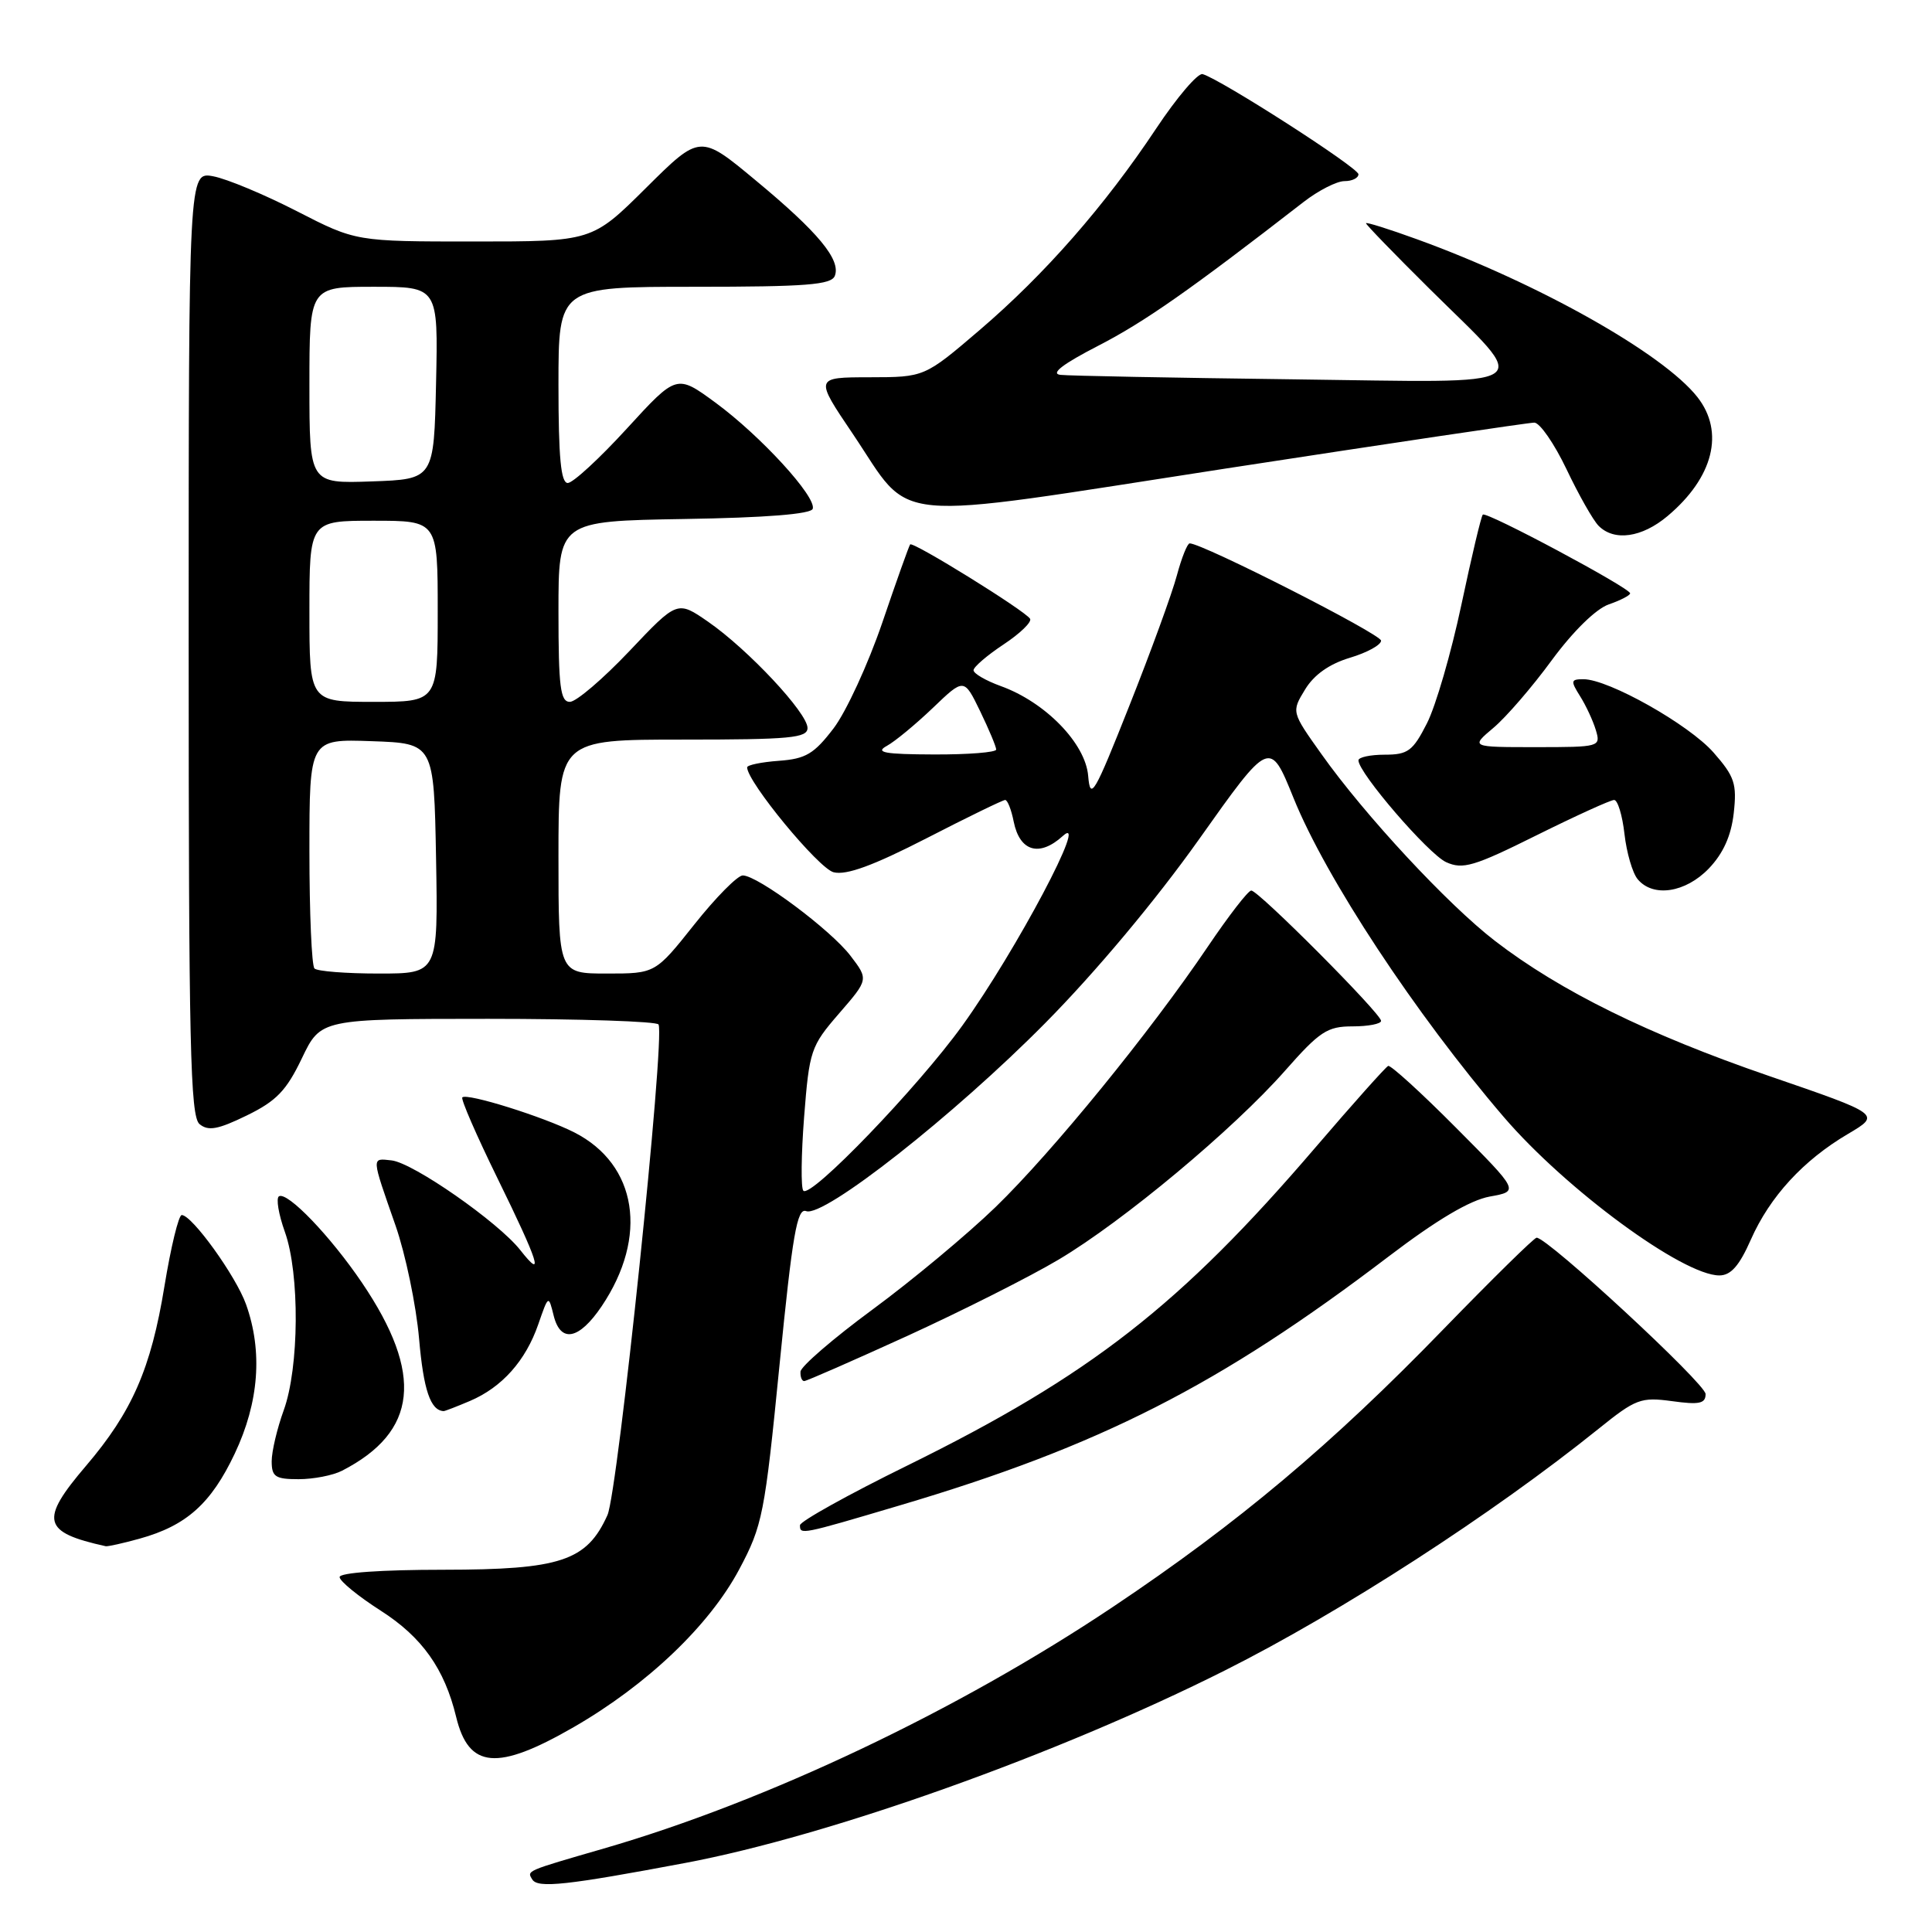 <?xml version="1.0" encoding="UTF-8" standalone="no"?>
<!DOCTYPE svg PUBLIC "-//W3C//DTD SVG 1.1//EN" "http://www.w3.org/Graphics/SVG/1.1/DTD/svg11.dtd" >
<svg xmlns="http://www.w3.org/2000/svg" xmlns:xlink="http://www.w3.org/1999/xlink" version="1.1" viewBox="0 0 256 256">
 <g >
 <path fill="currentColor"
d=" M 90.86 246.84 C 109.99 243.23 140.17 232.47 162.33 221.33 C 177.67 213.63 197.75 200.64 211.81 189.33 C 216.75 185.35 217.42 185.10 221.56 185.66 C 225.17 186.16 226.00 185.98 226.00 184.72 C 226.00 183.35 205.09 164.00 203.61 164.00 C 203.29 164.00 197.74 169.46 191.26 176.13 C 176.46 191.40 164.06 201.82 147.50 212.90 C 126.94 226.66 101.59 238.69 80.00 244.94 C 69.61 247.95 69.80 247.86 70.53 249.04 C 71.26 250.23 75.09 249.81 90.86 246.84 Z  M 76.01 228.86 C 85.74 223.25 93.98 215.40 97.95 207.95 C 101.04 202.15 101.33 200.67 103.29 180.87 C 105.01 163.54 105.62 160.02 106.82 160.48 C 109.14 161.37 126.42 147.78 138.50 135.56 C 145.21 128.78 153.16 119.27 158.88 111.21 C 168.26 97.98 168.26 97.98 171.40 105.74 C 175.69 116.36 187.55 134.35 199.25 148.00 C 207.50 157.62 222.99 169.00 227.82 169.00 C 229.35 169.00 230.47 167.72 232.00 164.25 C 234.52 158.56 238.93 153.75 244.87 150.25 C 249.24 147.67 249.24 147.67 234.37 142.56 C 218.40 137.07 206.73 131.32 198.10 124.68 C 191.86 119.88 180.82 108.00 175.09 99.91 C 171.12 94.33 171.12 94.33 172.93 91.36 C 174.11 89.41 176.14 87.98 178.86 87.16 C 181.14 86.48 183.00 85.46 183.00 84.89 C 183.00 84.03 159.34 72.00 157.64 72.00 C 157.33 72.00 156.57 73.91 155.94 76.25 C 155.32 78.59 152.49 86.35 149.65 93.50 C 144.99 105.26 144.47 106.15 144.19 102.82 C 143.84 98.51 138.52 93.04 132.61 90.91 C 130.63 90.19 129.00 89.25 129.00 88.81 C 129.00 88.38 130.79 86.84 132.98 85.39 C 135.17 83.94 136.75 82.41 136.49 81.99 C 135.83 80.92 120.95 71.70 120.60 72.14 C 120.44 72.34 118.78 77.00 116.91 82.50 C 115.03 88.00 112.13 94.30 110.46 96.50 C 107.87 99.89 106.78 100.55 103.21 100.81 C 100.89 100.98 99.00 101.37 99.00 101.68 C 99.00 103.60 108.47 115.08 110.46 115.58 C 112.15 116.00 115.70 114.70 122.74 111.09 C 128.18 108.29 132.89 106.00 133.19 106.00 C 133.50 106.00 134.01 107.29 134.32 108.87 C 135.12 112.83 137.72 113.59 140.82 110.78 C 144.46 107.46 134.66 125.97 127.52 135.89 C 121.62 144.08 107.46 158.79 106.45 157.78 C 106.11 157.44 106.16 153.04 106.55 147.99 C 107.24 139.18 107.43 138.62 111.18 134.29 C 115.09 129.78 115.09 129.78 112.69 126.64 C 110.07 123.21 100.40 116.00 98.42 116.00 C 97.73 116.00 94.84 118.92 92.00 122.50 C 86.83 129.00 86.83 129.00 80.41 129.00 C 74.00 129.00 74.00 129.00 74.00 113.50 C 74.00 98.00 74.00 98.00 90.50 98.00 C 104.70 98.00 107.00 97.79 107.00 96.46 C 107.00 94.47 99.13 86.06 93.85 82.40 C 89.75 79.56 89.75 79.56 83.39 86.28 C 79.88 89.98 76.34 93.00 75.51 93.00 C 74.25 93.00 74.00 91.03 74.00 81.02 C 74.00 69.05 74.00 69.05 90.67 68.77 C 101.47 68.60 107.46 68.12 107.69 67.42 C 108.21 65.85 100.78 57.74 94.80 53.35 C 89.66 49.58 89.66 49.58 83.06 56.79 C 79.43 60.76 75.91 64.00 75.23 64.00 C 74.32 64.00 74.00 60.63 74.00 51.00 C 74.00 38.00 74.00 38.00 92.03 38.00 C 106.84 38.00 110.16 37.74 110.62 36.55 C 111.44 34.42 108.41 30.76 100.13 23.90 C 92.77 17.78 92.77 17.78 85.61 24.89 C 78.45 32.00 78.45 32.00 62.81 32.00 C 47.16 32.00 47.16 32.00 39.33 27.98 C 35.02 25.77 30.04 23.69 28.25 23.36 C 25.00 22.75 25.00 22.75 25.00 85.25 C 25.00 138.50 25.21 147.93 26.44 148.95 C 27.59 149.90 28.88 149.67 32.69 147.81 C 36.63 145.89 37.95 144.51 40.00 140.23 C 42.50 135.01 42.50 135.01 64.69 135.00 C 76.90 135.00 87.05 135.34 87.26 135.75 C 88.15 137.49 81.88 197.67 80.49 200.76 C 77.75 206.84 74.29 207.99 58.75 208.00 C 50.54 208.00 45.00 208.39 45.00 208.97 C 45.00 209.50 47.46 211.51 50.46 213.43 C 55.93 216.93 58.90 221.12 60.44 227.49 C 62.10 234.37 65.87 234.70 76.01 228.86 Z  M 18.50 203.88 C 24.70 202.16 27.97 199.24 31.11 192.60 C 34.32 185.81 34.83 179.07 32.60 172.83 C 31.26 169.08 25.44 161.00 24.08 161.00 C 23.67 161.00 22.64 165.24 21.79 170.43 C 20.01 181.35 17.50 187.08 11.39 194.24 C 5.23 201.46 5.61 203.03 14.00 204.88 C 14.28 204.94 16.30 204.49 18.50 203.88 Z  M 119.13 199.50 C 145.76 191.62 161.57 183.57 184.00 166.49 C 190.40 161.62 194.78 159.03 197.40 158.55 C 201.31 157.85 201.31 157.85 192.92 149.42 C 188.31 144.78 184.26 141.10 183.94 141.24 C 183.61 141.39 179.29 146.22 174.34 152.00 C 156.39 172.96 144.48 182.25 120.25 194.18 C 112.41 198.03 106.00 201.60 106.00 202.10 C 106.00 203.38 106.09 203.37 119.13 199.50 Z  M 45.32 194.88 C 55.35 189.72 56.17 182.10 47.98 169.99 C 43.79 163.80 38.07 157.84 36.96 158.52 C 36.56 158.77 36.91 160.90 37.75 163.24 C 39.73 168.79 39.65 181.23 37.59 186.88 C 36.72 189.28 36.00 192.32 36.00 193.63 C 36.00 195.68 36.48 196.00 39.57 196.00 C 41.53 196.00 44.11 195.50 45.32 194.88 Z  M 62.28 185.63 C 66.52 183.82 69.65 180.31 71.32 175.49 C 72.68 171.57 72.68 171.57 73.37 174.35 C 74.29 178.00 76.73 177.52 79.72 173.09 C 85.94 163.85 84.44 154.30 76.10 150.05 C 72.02 147.98 61.87 144.80 61.26 145.41 C 61.04 145.63 63.14 150.46 65.93 156.15 C 71.40 167.31 72.18 169.77 68.93 165.63 C 66.00 161.92 54.75 154.08 51.89 153.76 C 49.19 153.47 49.17 153.11 52.41 162.39 C 53.73 166.18 55.14 172.93 55.53 177.39 C 56.12 184.18 57.04 186.89 58.78 186.98 C 58.94 186.99 60.51 186.38 62.28 185.63 Z  M 120.28 176.99 C 127.51 173.68 136.52 169.14 140.28 166.90 C 148.85 161.81 163.44 149.63 170.27 141.88 C 174.87 136.66 175.87 136.00 179.22 136.00 C 181.30 136.00 183.00 135.67 183.00 135.27 C 183.00 134.31 166.76 118.00 165.80 118.00 C 165.39 118.00 162.81 121.34 160.06 125.41 C 152.44 136.70 139.47 152.62 131.92 159.94 C 128.19 163.55 120.87 169.65 115.64 173.50 C 110.41 177.35 106.11 181.06 106.07 181.75 C 106.03 182.44 106.25 183.00 106.56 183.00 C 106.87 183.00 113.04 180.29 120.28 176.99 Z  M 226.43 115.08 C 228.34 113.08 229.39 110.75 229.73 107.74 C 230.16 103.85 229.85 102.90 227.05 99.71 C 223.79 96.00 213.14 90.00 209.82 90.00 C 208.13 90.00 208.09 90.21 209.37 92.25 C 210.15 93.49 211.09 95.51 211.46 96.75 C 212.12 98.96 211.99 99.00 203.49 99.00 C 194.85 99.00 194.85 99.00 197.89 96.44 C 199.56 95.04 203.04 91.01 205.62 87.48 C 208.43 83.66 211.47 80.68 213.16 80.09 C 214.72 79.55 216.00 78.89 216.00 78.62 C 216.00 77.91 196.94 67.72 196.48 68.19 C 196.26 68.40 194.99 73.78 193.64 80.14 C 192.29 86.51 190.24 93.58 189.07 95.86 C 187.21 99.52 186.55 100.00 183.48 100.00 C 181.57 100.00 180.00 100.34 180.00 100.75 C 180.00 102.41 189.27 113.16 191.62 114.24 C 193.83 115.24 195.30 114.81 203.58 110.69 C 208.78 108.11 213.41 106.00 213.88 106.00 C 214.35 106.00 214.97 108.02 215.25 110.50 C 215.53 112.97 216.31 115.67 217.00 116.50 C 219.04 118.95 223.33 118.30 226.43 115.08 Z  M 220.96 68.38 C 227.04 63.27 228.55 57.24 224.91 52.61 C 220.36 46.83 203.83 37.53 187.75 31.70 C 184.04 30.35 181.00 29.40 181.00 29.58 C 181.00 29.77 184.76 33.65 189.36 38.21 C 203.06 51.79 204.74 50.68 171.18 50.26 C 155.41 50.06 141.60 49.80 140.50 49.67 C 139.16 49.51 140.83 48.23 145.53 45.81 C 151.65 42.66 157.64 38.47 172.75 26.75 C 174.70 25.24 177.13 24.00 178.15 24.00 C 179.17 24.00 180.00 23.59 180.00 23.09 C 180.00 22.22 161.76 10.51 159.35 9.82 C 158.72 9.65 155.96 12.88 153.22 17.00 C 146.38 27.29 138.46 36.33 129.80 43.74 C 122.50 49.98 122.50 49.98 115.22 49.99 C 107.94 50.00 107.94 50.00 113.00 57.49 C 121.12 69.54 116.69 69.13 162.44 62.08 C 184.18 58.74 202.57 56.00 203.30 56.00 C 204.03 56.00 205.95 58.78 207.57 62.17 C 209.18 65.56 211.09 68.93 211.82 69.67 C 213.89 71.76 217.56 71.24 220.96 68.38 Z  M 41.67 128.33 C 41.30 127.97 41.00 120.97 41.00 112.79 C 41.00 97.92 41.00 97.92 49.25 98.21 C 57.50 98.50 57.50 98.50 57.78 113.75 C 58.05 129.00 58.05 129.00 50.19 129.00 C 45.87 129.00 42.03 128.70 41.67 128.33 Z  M 117.50 98.84 C 118.60 98.24 121.35 95.96 123.62 93.79 C 127.74 89.84 127.74 89.84 129.87 94.23 C 131.04 96.65 132.00 98.94 132.00 99.32 C 132.00 99.69 128.29 99.99 123.75 99.97 C 117.20 99.95 115.91 99.71 117.50 98.84 Z  M 41.00 81.00 C 41.00 69.00 41.00 69.00 49.50 69.00 C 58.00 69.00 58.00 69.00 58.00 81.00 C 58.00 93.00 58.00 93.00 49.50 93.00 C 41.00 93.00 41.00 93.00 41.00 81.00 Z  M 41.00 51.04 C 41.00 38.00 41.00 38.00 49.53 38.00 C 58.06 38.00 58.06 38.00 57.78 50.75 C 57.50 63.50 57.50 63.50 49.25 63.79 C 41.00 64.08 41.00 64.08 41.00 51.04 Z "/>
</g>
</svg>